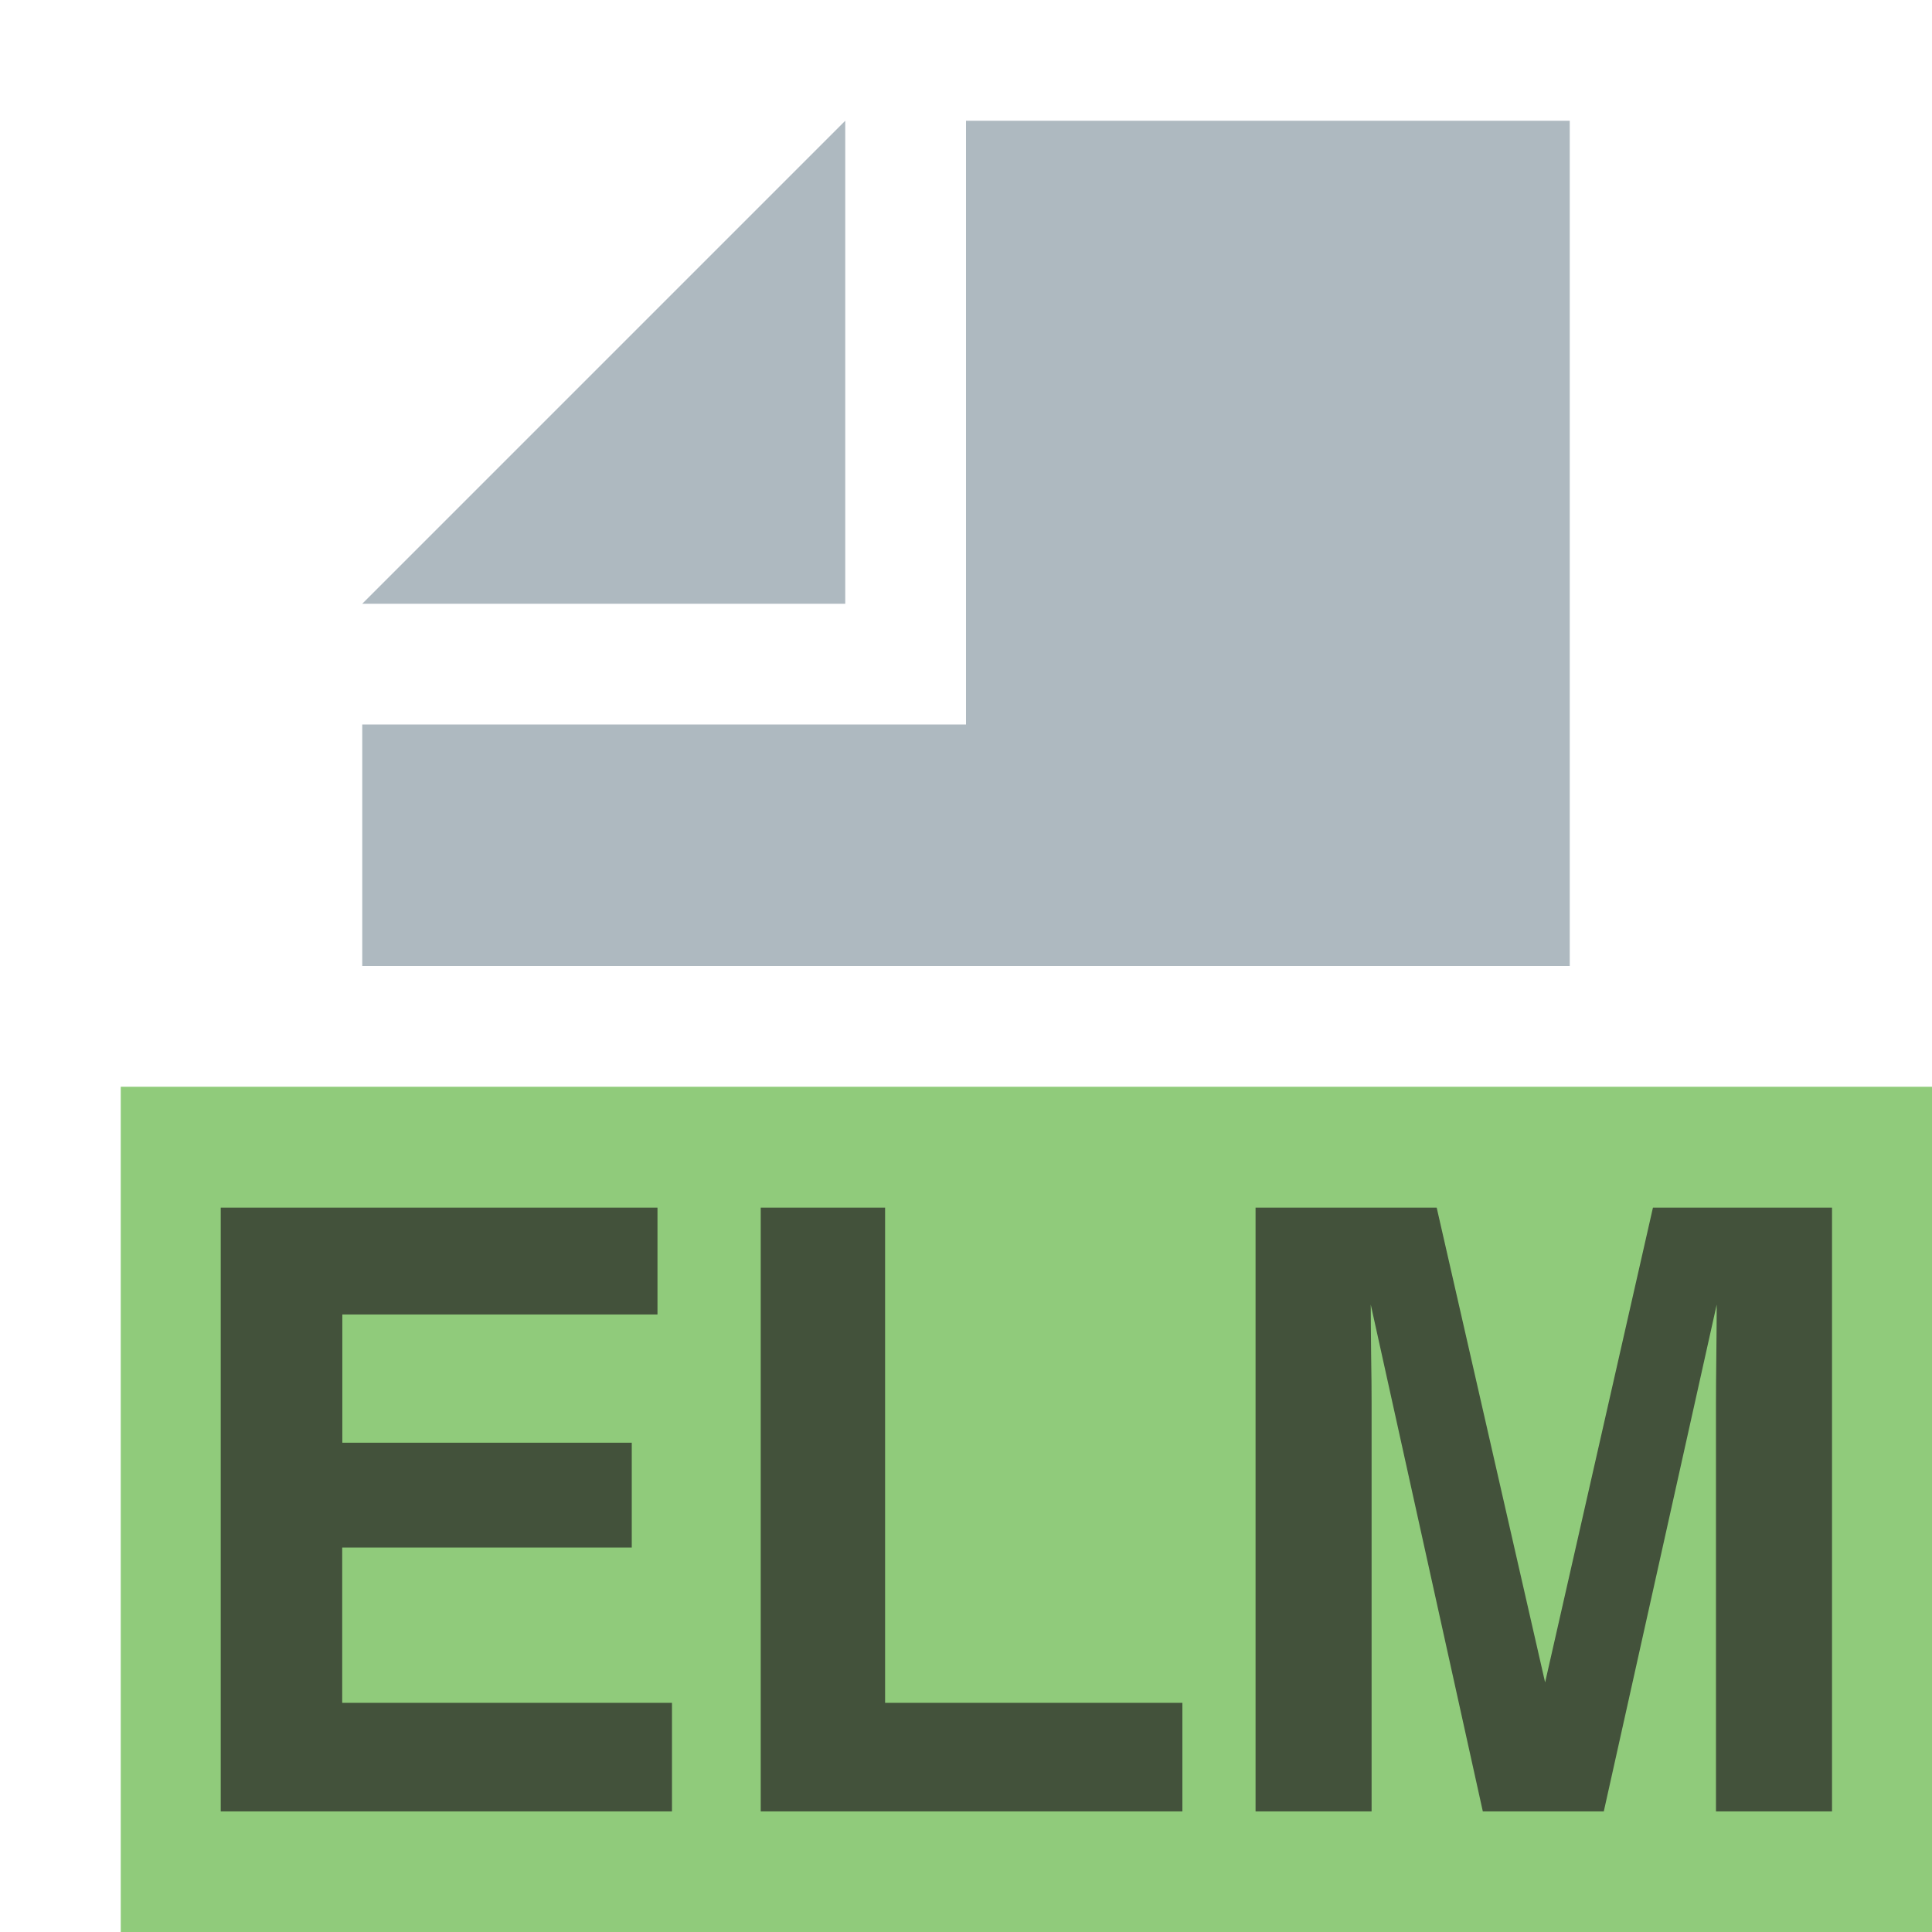 <svg xmlns="http://www.w3.org/2000/svg" width="16" height="16" viewBox="0 0 16 16">
    <path opacity=".7" fill="#62B543" d="M1 16h15V9H1v7z"/>
    <path opacity=".7" fill="#231F20" d="M5.445 10.886h-2.61v1.062h2.397v.868H2.834v1.286h2.731v.899H1.828v-5h3.617v.885zm.855-.885h1.03v4.101h2.462v.899H6.3v-5zm7.389 0h1.483v5h-.961v-3.382c0-.097.001-.234.003-.41.002-.175.003-.31.003-.405l-.935 4.197H12.28l-.928-4.197c0 .095.001.231.003.405.003.176.004.313.004.41v3.382h-.961v-5h1.5l.898 3.932.893-3.932z"/>
    <path opacity=".8" fill="#9AA7B0" d="M7 1L3 5h4V1z"/>
    <path opacity=".8" fill="#9AA7B0" d="M8 1v5H3v2h10V1H8z"/>
</svg>
